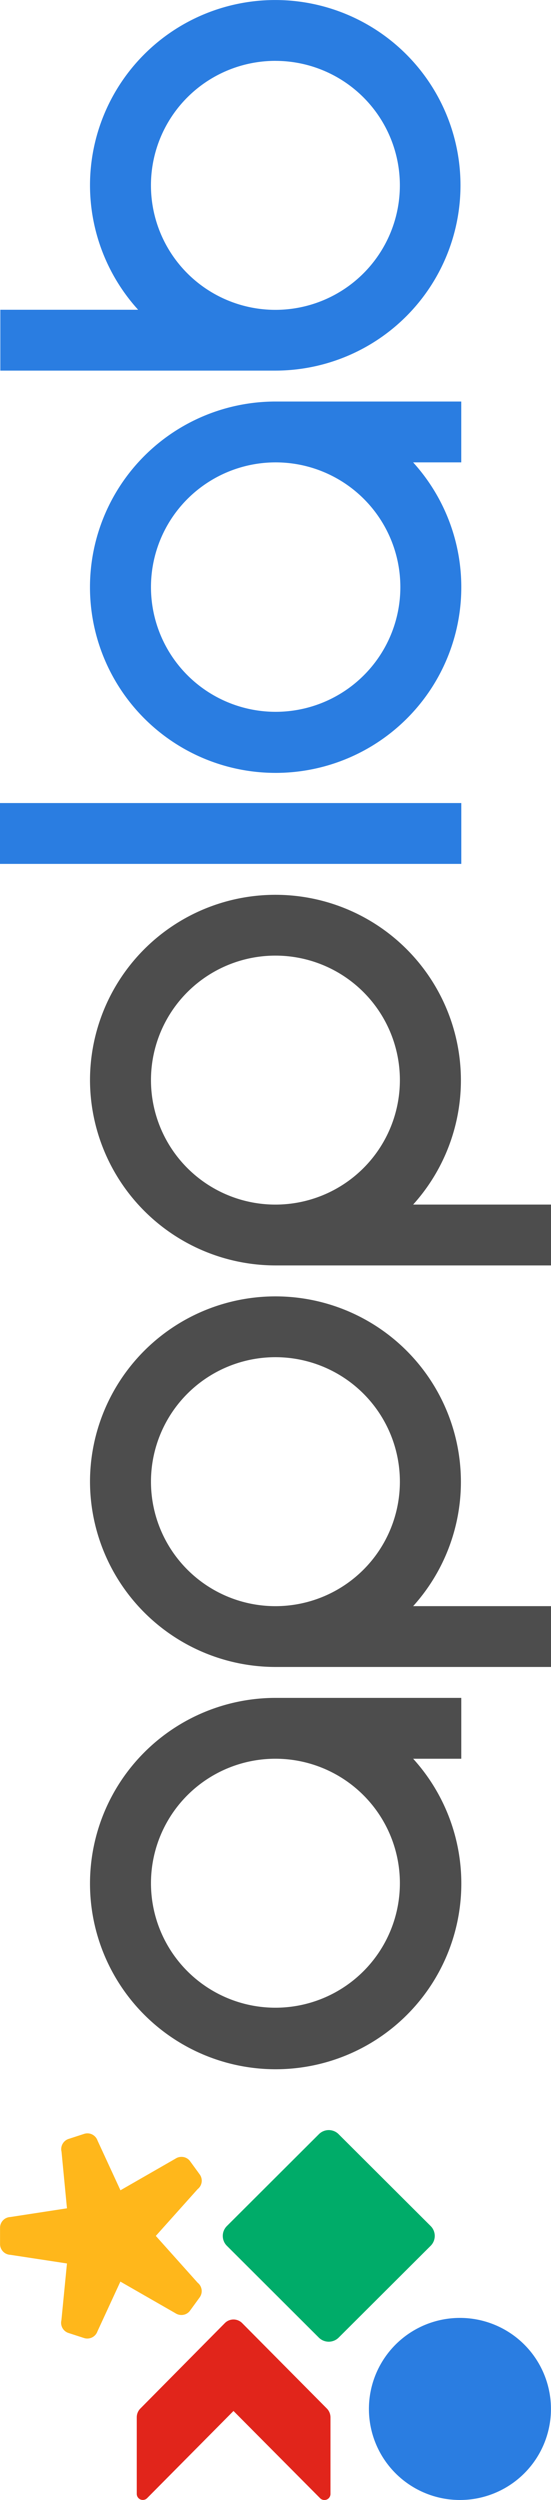 <svg xmlns="http://www.w3.org/2000/svg" width="23.7" height="107.504" viewBox="0 0 23.7 107.504">
  <g id="Vector_Smart_Object" data-name="Vector Smart Object" transform="translate(0 107.504) rotate(-90)" style="isolation: isolate">
    <path id="Path_115" data-name="Path 115" d="M8,0a7.986,7.986,0,1,0,5.351,13.9v2.07h2.617V7.986A7.986,7.986,0,0,0,8,0m5.351,7.986A5.353,5.353,0,1,1,8,2.623a5.353,5.353,0,0,1,5.351,5.363" transform="translate(18.525 3.871)" fill="#4d4d4d"/>
    <path id="Path_116" data-name="Path 116" d="M7.968,0A7.986,7.986,0,0,0,0,7.986V19.829H2.616V13.9A7.977,7.977,0,1,0,7.97,0m5.351,7.986A5.353,5.353,0,1,1,7.97,2.623a5.353,5.353,0,0,1,5.351,5.363" transform="translate(35.822 3.871)" fill="#4d4d4d"/>
    <path id="Path_117" data-name="Path 117" d="M7.969,0A7.986,7.986,0,0,0,0,7.986V19.829H2.617V13.9A7.977,7.977,0,1,0,7.971,0m5.351,7.986A5.353,5.353,0,1,1,7.971,2.623a5.353,5.353,0,0,1,5.351,5.363" transform="translate(53.089 3.871)" fill="#4d4d4d"/>
    <path id="Path_118" data-name="Path 118" d="M8,0a7.986,7.986,0,1,0,5.351,13.9v2.07h2.617V7.987A7.986,7.986,0,0,0,8,0M8,13.35a5.363,5.363,0,1,1,5.351-5.363A5.363,5.363,0,0,1,8,13.35" transform="translate(74.27 3.87)" fill="#2a7de1"/>
    <rect id="Rectangle_8" data-name="Rectangle 8" width="2.617" height="19.842" transform="translate(70.355 0)" fill="#2a7de1"/>
    <path id="Path_119" data-name="Path 119" d="M7.97,3.857a7.979,7.979,0,0,0-5.353,2.07V0H0V11.842A7.968,7.968,0,1,0,7.968,3.857m5.351,7.986A5.353,5.353,0,1,1,7.97,6.479a5.353,5.353,0,0,1,5.35,5.363" transform="translate(91.567 0.014)" fill="#2a7de1"/>
    <path id="Path_120" data-name="Path 120" d="M7.608,3.789,3.935.156A.536.536,0,0,0,3.556,0H.265A.261.261,0,0,0,.081.447L3.829,4.161.079,7.885a.261.261,0,0,0,.183.448l.675,0H3.555a.543.543,0,0,0,.38-.157L7.608,4.534a.525.525,0,0,0,0-.745" transform="translate(0 5.882)" fill="#e1251b"/>
    <path id="Path_121" data-name="Path 121" d="M8.921,4.985,4.974,8.941a.6.6,0,0,1-.851,0L.176,4.985a.605.605,0,0,1,0-.854L4.123.177a.6.6,0,0,1,.851,0L8.921,4.132a.6.6,0,0,1,0,.854" transform="translate(6.808 9.582)" fill="#00ac69"/>
    <path id="Path_122" data-name="Path 122" d="M3.9,7.829A3.915,3.915,0,1,0,0,3.9,3.915,3.915,0,0,0,3.9,7.829" transform="translate(0.001 15.869)" fill="#2a7de1"/>
    <path id="Path_123" data-name="Path 123" d="M8.8,3.614l-.218-.67h0a.461.461,0,0,0-.546-.3L5.6,2.878,5.225.44A.461.461,0,0,0,4.765,0h-.7A.462.462,0,0,0,3.6.44L3.228,2.878.786,2.639a.461.461,0,0,0-.546.3l-.218.672a.463.463,0,0,0,.287.579l2.139.986L1.087,7.546a.464.464,0,0,0-.075.251v.016a.461.461,0,0,0,.03.154.453.453,0,0,0,.159.206l.343.25.222.161A.46.46,0,0,0,2.4,8.5L4.413,6.7,6.425,8.5a.459.459,0,0,0,.633.087l.222-.161.343-.25a.456.456,0,0,0,.159-.206.461.461,0,0,0,.03-.154V7.8a.459.459,0,0,0-.075-.251L6.375,5.179l2.139-.986a.464.464,0,0,0,.293-.313A.459.459,0,0,0,8.8,3.614" transform="translate(6.944 0.002)" fill="#ffb71b"/>
  </g>
</svg>
